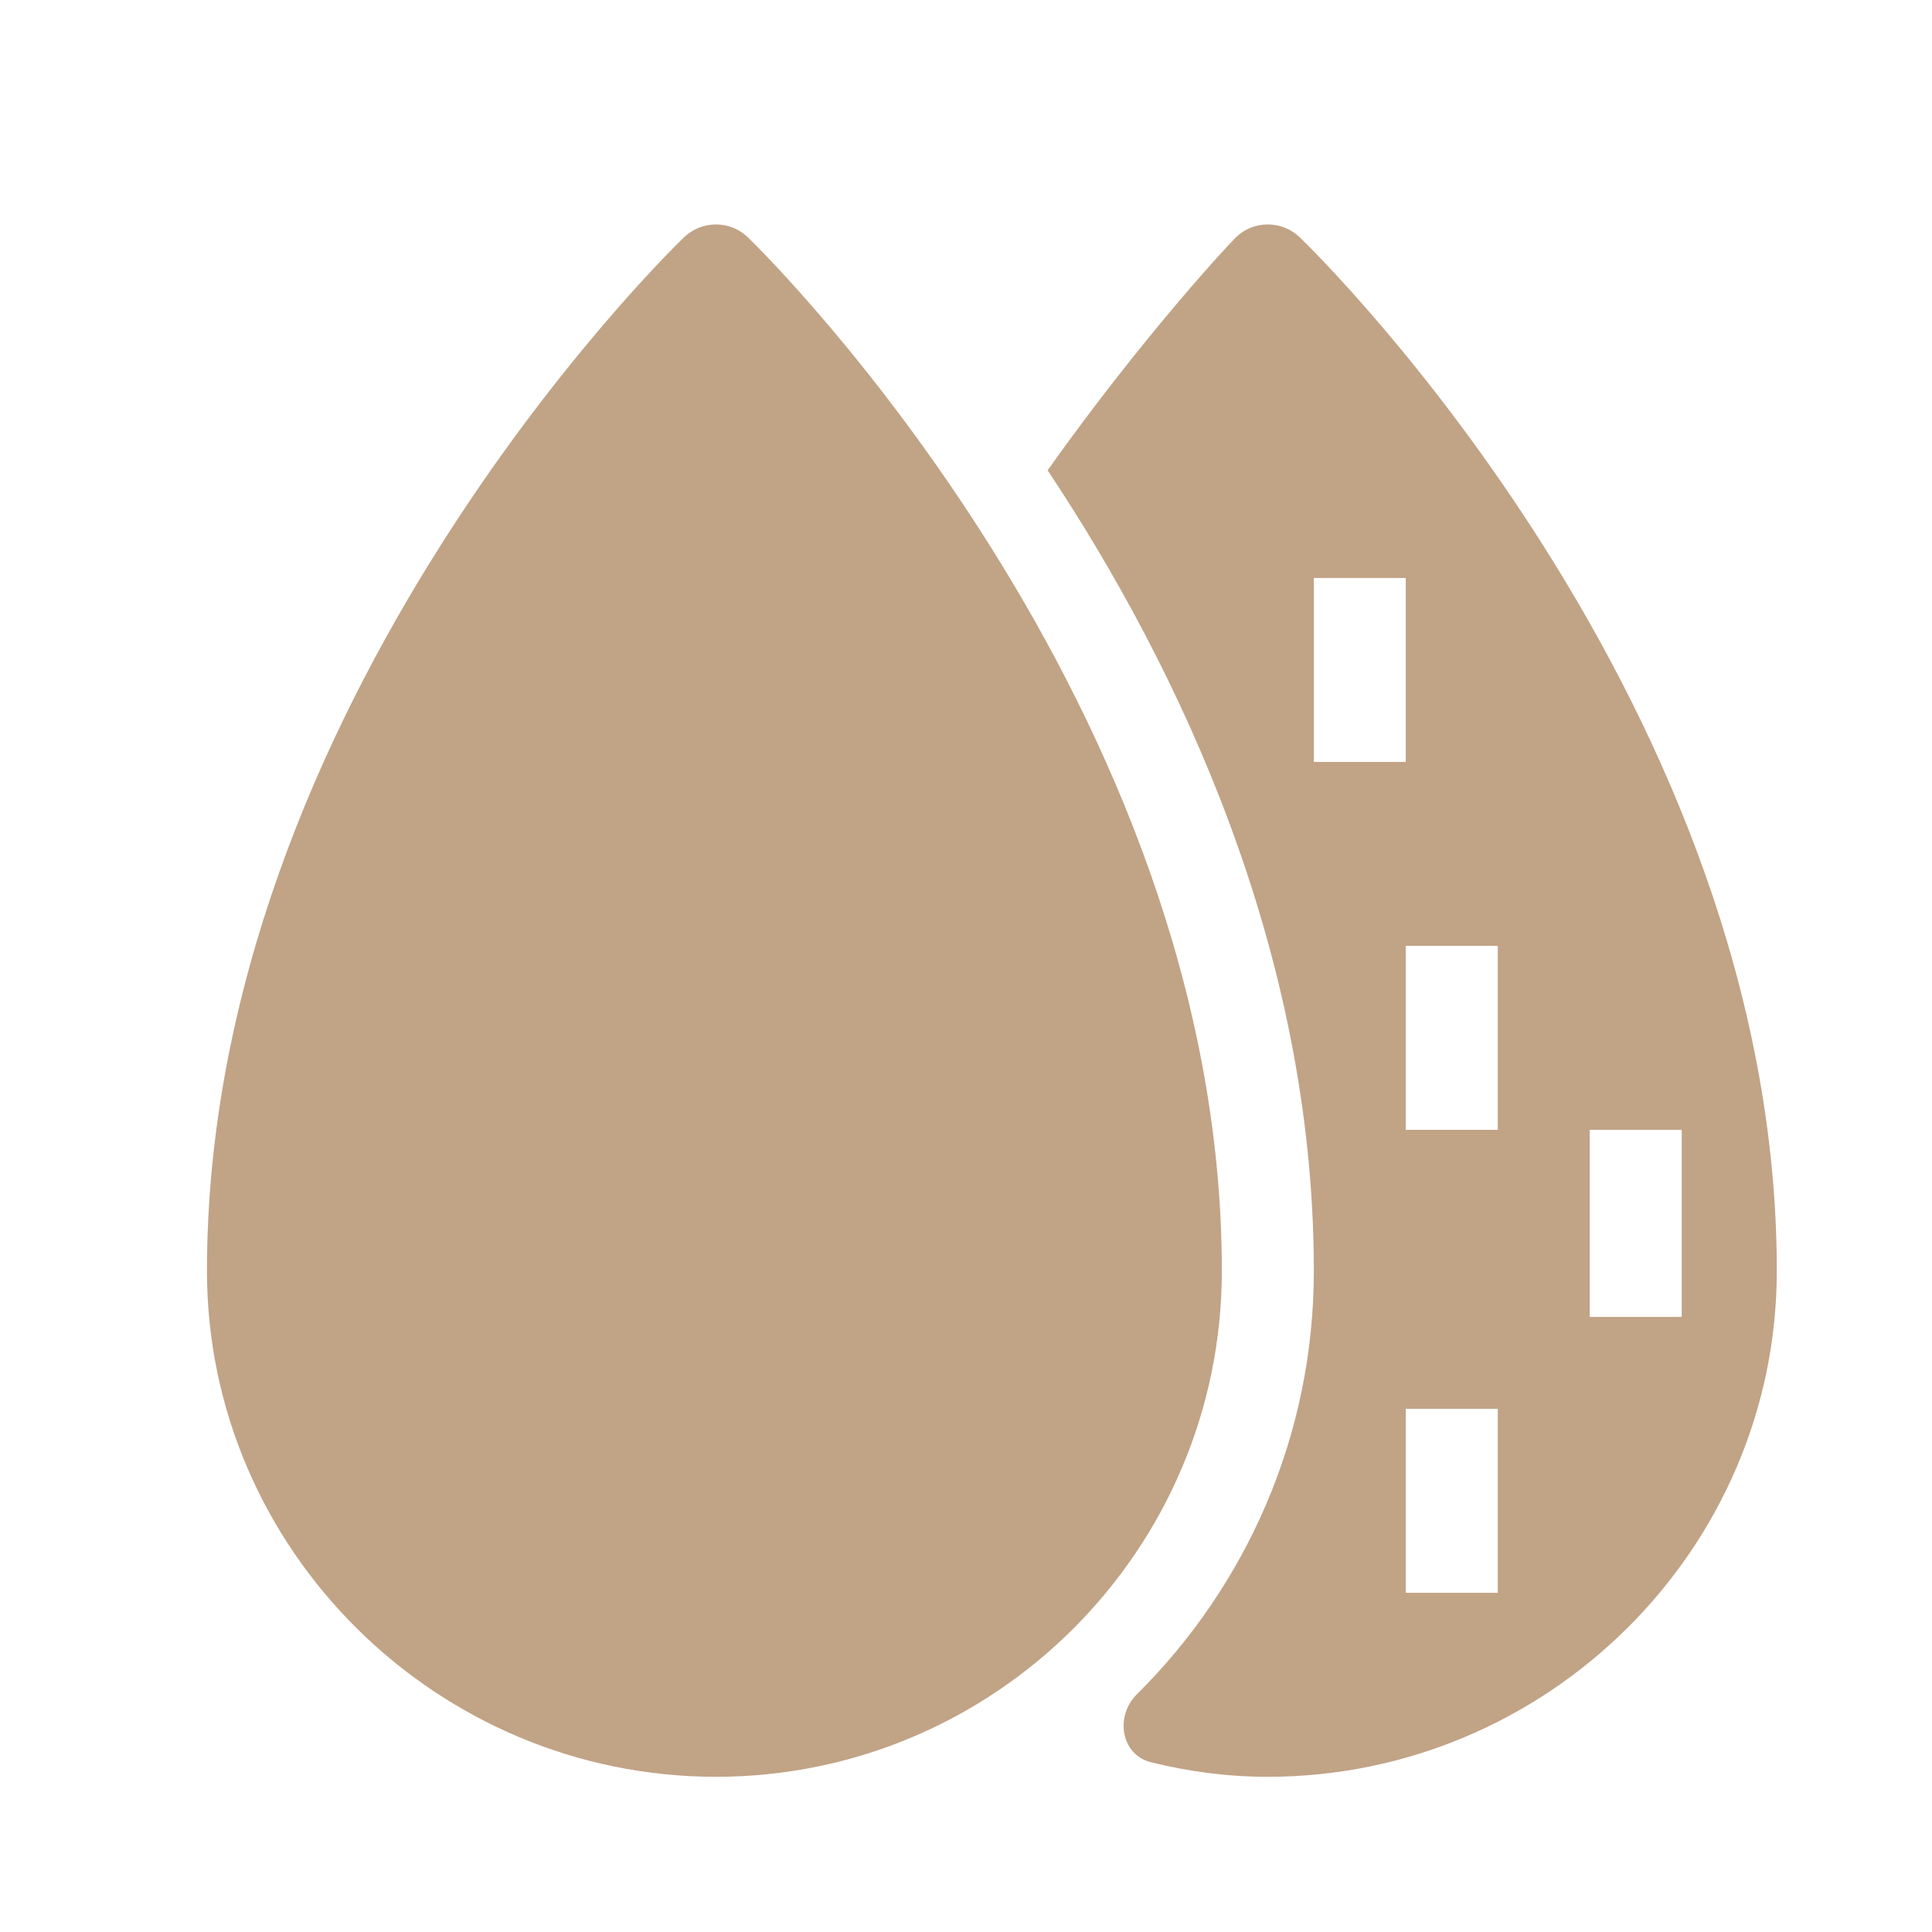 <svg width="24" height="24" viewBox="0 0 24 24" fill="none" xmlns="http://www.w3.org/2000/svg">
<g id="Almond">
<g id="Icon">
<g id="Group">
<g id="Group_2">
<path id="Vector" d="M9.287 2.945C9.067 2.736 8.721 2.736 8.5 2.945C8.26 3.174 2.571 8.767 2.571 15.787C2.571 19.253 5.429 22.072 8.894 22.072C12.359 22.072 15.178 19.253 15.178 15.787C15.178 8.767 9.527 3.174 9.287 2.945Z" fill="#C1A386"/>
</g>
</g>
<g id="Group_3">
<g id="Group_4">
<path id="Vector_2" d="M16.143 2.945C15.922 2.736 15.576 2.736 15.356 2.945C15.297 3.001 14.229 4.133 13.014 5.842C14.636 8.281 16.321 11.803 16.321 15.787C16.321 17.843 15.478 19.703 14.122 21.048C13.848 21.32 13.924 21.8 14.3 21.892C14.769 22.008 15.254 22.072 15.749 22.072C19.214 22.072 22.072 19.253 22.072 15.787C22.072 8.767 16.383 3.174 16.143 2.945ZM16.321 7.18H17.463V9.465H16.321V7.18ZM18.606 19.786H17.463V17.501H18.606V19.786ZM18.606 14.035H17.463V11.75H18.606V14.035ZM19.748 16.359V14.035H20.891V16.359H19.748Z" fill="#C1A386"/>
</g>
</g>
</g>
</g>
</svg>
